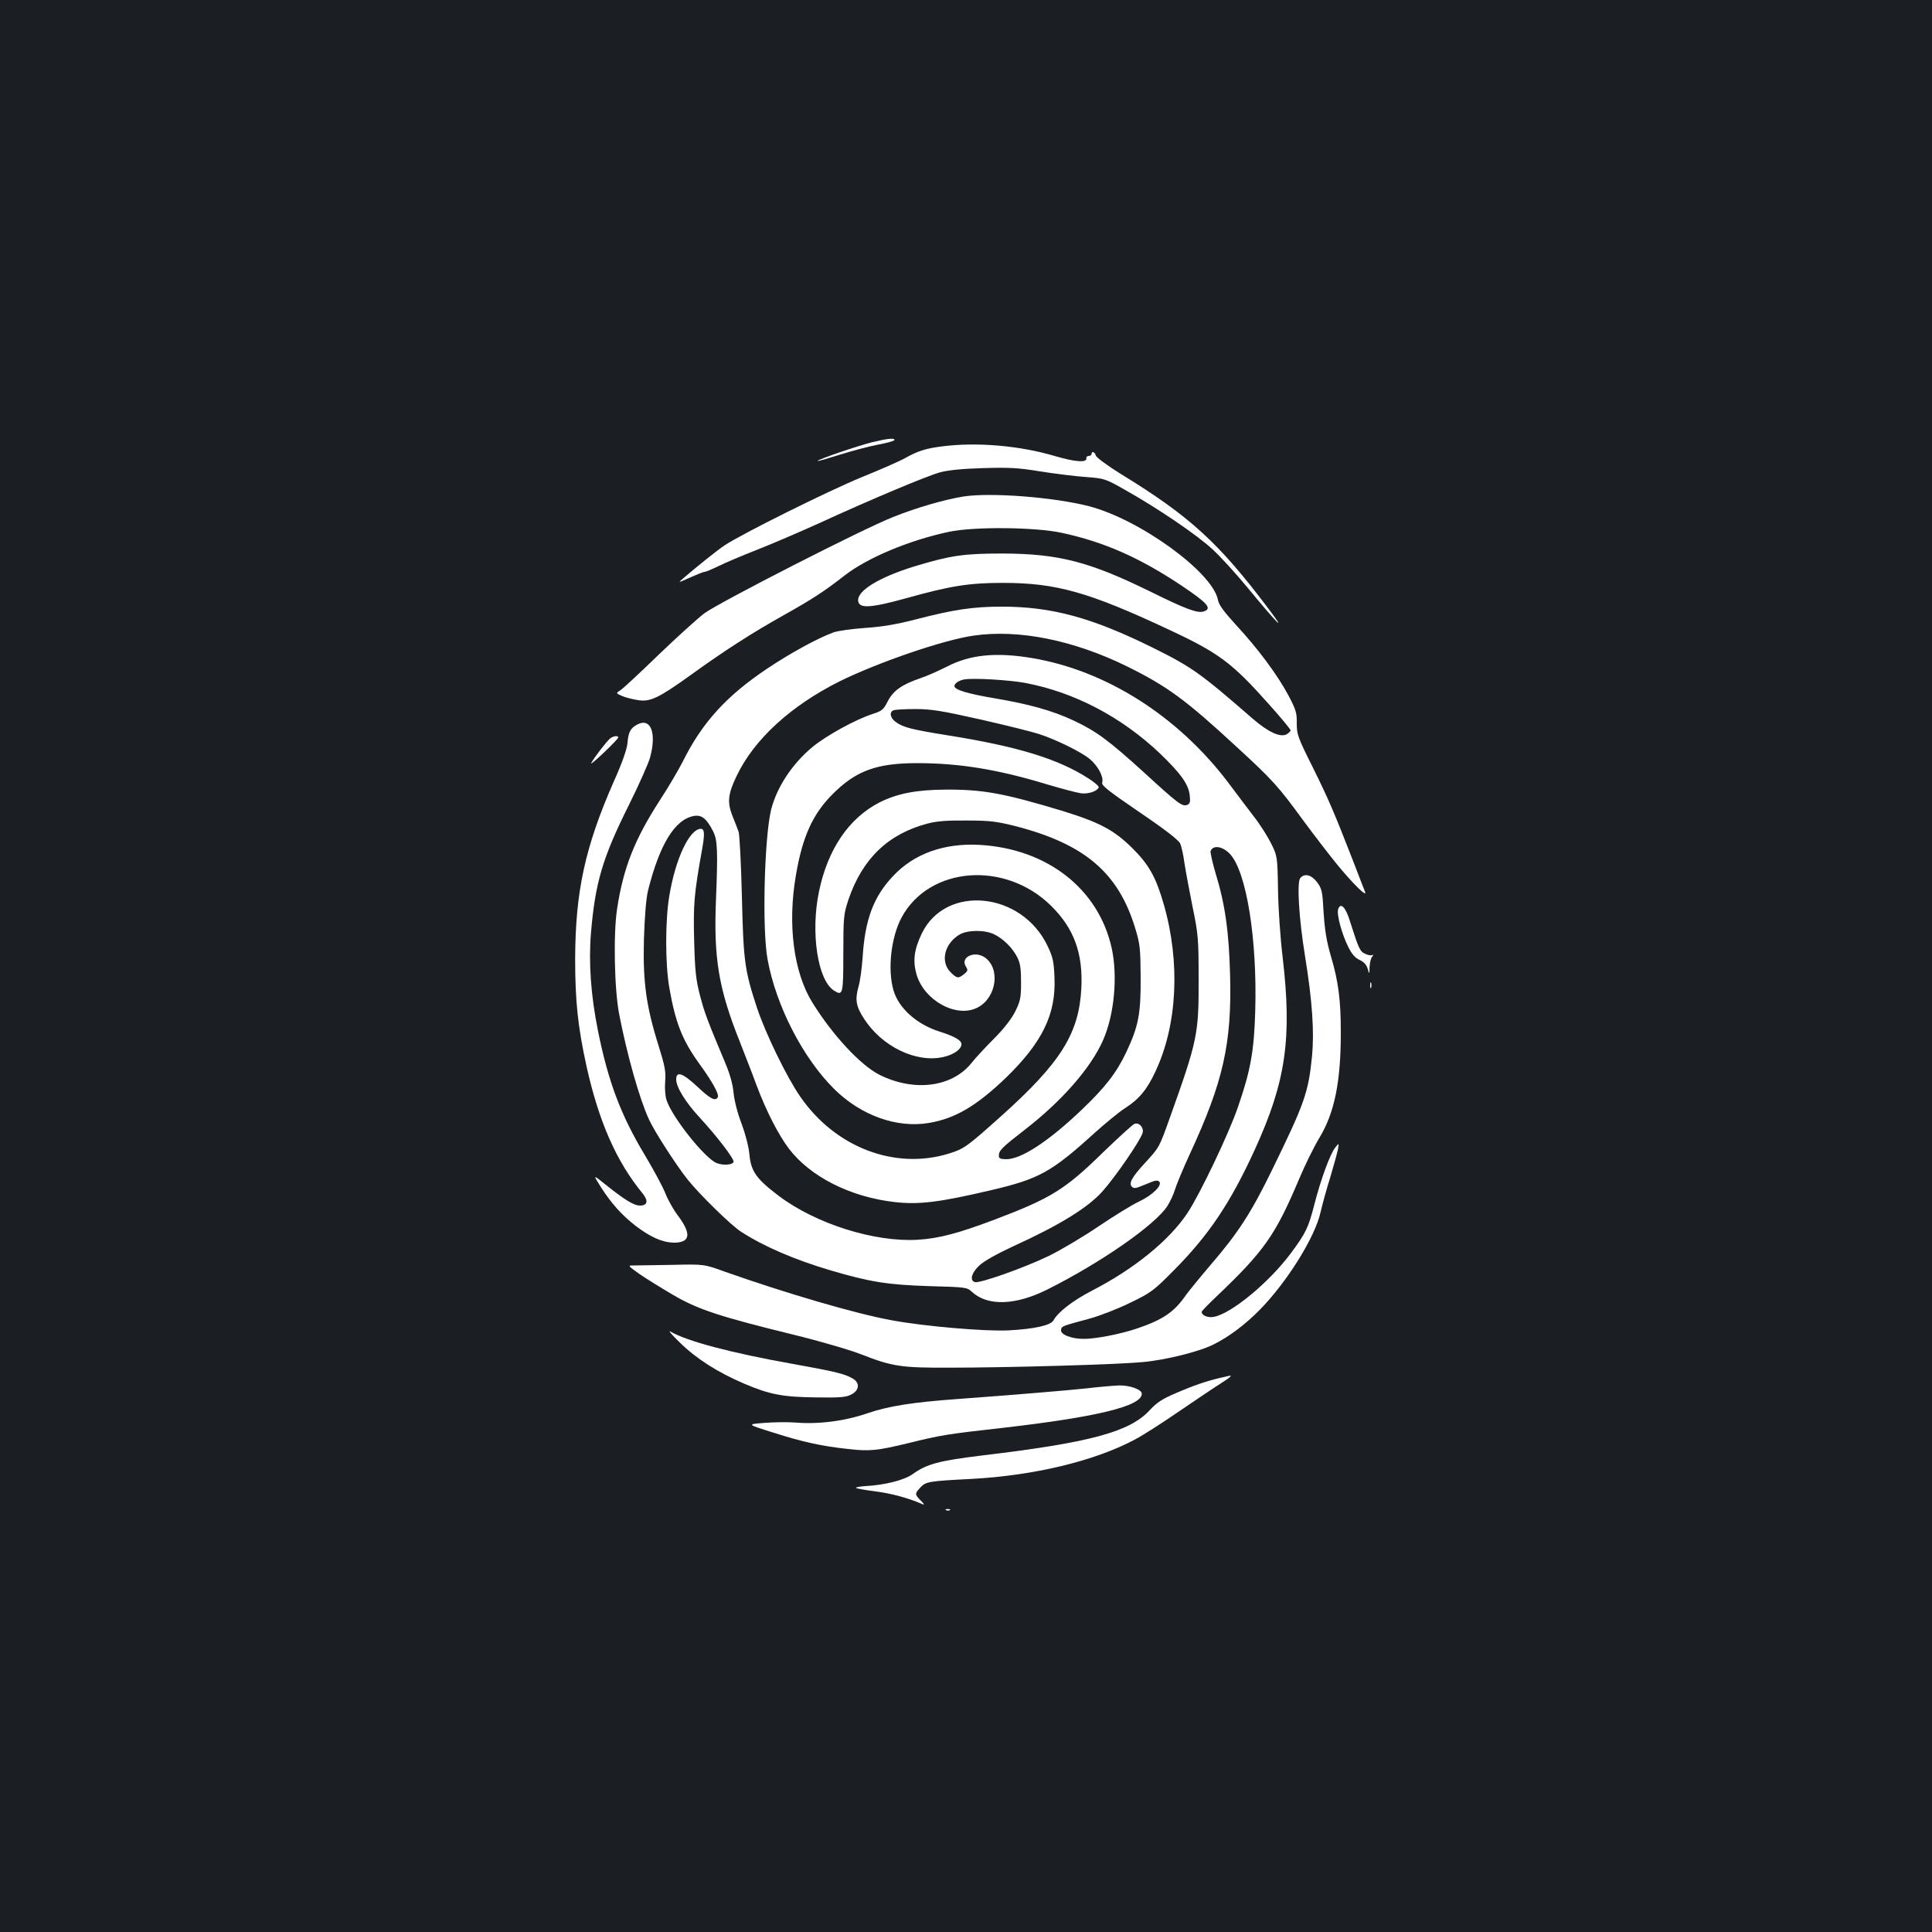 <?xml version="1.0" standalone="no"?>
<!DOCTYPE svg PUBLIC "-//W3C//DTD SVG 20010904//EN"
 "http://www.w3.org/TR/2001/REC-SVG-20010904/DTD/svg10.dtd">
<svg version="1.0" xmlns="http://www.w3.org/2000/svg"
 width="1000pt" height="1000pt" viewBox="0 0 1000 1000"
 preserveAspectRatio="xMidYMid meet">
<rect width="100%" height="100%" fill="#1b1f23"/>
<g transform="translate(0,1000) scale(0.1,-0.1)"
fill="#ffffff" stroke="none">
<path d="M4514 7711 c-76 -19 -287 -91 -282 -97 2 -2 53 13 113 32 61 19 149
43 197 52 49 9 88 20 88 25 0 11 -38 7 -116 -12z"/>
<path d="M4872 7689 c-79 -10 -123 -24 -187 -60 -28 -16 -129 -60 -225 -99
-171 -70 -620 -293 -710 -353 -40 -27 -145 -111 -219 -175 -23 -19 -18 -18 39
8 36 16 70 30 76 30 7 0 38 13 71 29 32 16 121 54 198 84 77 30 223 93 325
139 252 116 553 243 625 263 40 11 114 19 221 22 136 4 184 2 298 -17 76 -12
182 -25 236 -29 96 -7 102 -9 202 -66 170 -95 380 -238 457 -311 41 -38 120
-125 177 -194 157 -191 210 -243 109 -110 -257 341 -405 477 -764 697 -68 42
-126 85 -129 95 -5 19 -22 25 -22 8 0 -5 -7 -10 -15 -10 -8 0 -14 -6 -12 -12
4 -24 -59 -19 -161 11 -185 55 -408 74 -590 50z"/>
<path d="M4986 7430 c-97 -16 -238 -56 -363 -106 -154 -60 -901 -442 -978
-499 -33 -25 -138 -120 -234 -212 -96 -93 -185 -176 -199 -185 -25 -16 -25
-16 9 -31 19 -8 56 -17 83 -21 61 -10 107 12 271 130 174 126 321 220 480 309
148 83 210 123 315 205 118 92 331 182 540 227 129 28 448 25 586 -5 219 -47
404 -129 621 -274 134 -90 159 -118 113 -133 -32 -10 -92 12 -278 104 -314
154 -473 195 -762 196 -202 0 -270 -10 -455 -66 -186 -57 -301 -128 -293 -180
5 -40 65 -36 250 15 228 64 326 79 498 79 276 0 444 -47 858 -241 262 -122
329 -173 518 -385 63 -70 114 -132 114 -137 0 -5 -9 -14 -21 -21 -33 -17 -95
12 -175 81 -271 236 -315 267 -514 366 -317 157 -525 214 -785 214 -149 0
-248 -15 -445 -66 -97 -25 -171 -38 -260 -44 -69 -5 -143 -15 -165 -23 -81
-29 -225 -108 -343 -187 -211 -141 -337 -279 -437 -480 -21 -41 -73 -131 -117
-198 -133 -205 -192 -354 -224 -567 -20 -127 -14 -420 11 -545 41 -212 105
-438 154 -544 28 -62 141 -237 200 -311 60 -76 226 -238 276 -270 119 -77 277
-145 466 -201 204 -60 294 -74 509 -81 187 -5 196 -6 220 -29 82 -76 226 -71
392 12 275 138 555 332 620 431 14 22 32 60 39 84 7 24 42 109 79 189 171 370
216 568 207 920 -6 227 -25 367 -76 533 -16 55 -27 105 -25 112 13 33 63 25
101 -16 85 -92 141 -442 130 -813 -6 -207 -24 -306 -88 -492 -46 -137 -198
-455 -263 -553 -95 -142 -274 -288 -495 -402 -98 -51 -175 -110 -198 -153 -14
-26 -99 -45 -233 -52 -121 -6 -436 21 -603 52 -188 34 -548 140 -863 251 -110
40 -110 40 -275 36 -90 -1 -179 -3 -198 -3 -33 0 -33 0 30 -45 35 -24 114 -73
174 -108 128 -75 241 -112 625 -206 135 -33 292 -79 350 -102 159 -62 204 -69
455 -68 300 0 866 16 1000 29 117 10 297 55 368 92 80 40 162 102 237 178 140
142 286 375 315 505 9 39 31 120 50 180 18 61 36 126 40 145 6 35 6 35 -14 10
-26 -32 -76 -168 -108 -295 -31 -120 -44 -147 -121 -251 -113 -152 -308 -313
-399 -330 -31 -6 -63 7 -63 26 0 4 33 38 73 76 250 238 307 318 431 611 30 72
78 169 106 215 78 130 110 290 110 543 0 167 -12 264 -51 395 -23 78 -32 136
-38 226 -6 112 -9 124 -34 158 -30 39 -65 47 -87 21 -18 -22 -7 -209 25 -405
38 -235 48 -391 36 -517 -19 -190 -39 -245 -209 -593 -106 -217 -173 -321
-315 -486 -57 -67 -114 -137 -127 -155 -62 -90 -119 -129 -254 -175 -86 -29
-212 -54 -277 -54 -64 0 -122 23 -117 47 3 19 4 19 148 58 52 14 147 51 210
82 108 52 122 63 225 167 181 182 294 350 420 626 161 352 193 576 144 995
-12 99 -23 257 -24 352 -3 170 -4 173 -35 236 -17 34 -56 97 -88 138 -31 41
-93 122 -136 180 -261 344 -632 579 -1015 643 -186 31 -320 18 -441 -45 -42
-21 -102 -48 -135 -59 -97 -33 -142 -65 -170 -120 -22 -43 -30 -50 -77 -65
-90 -29 -240 -112 -311 -170 -107 -88 -187 -211 -216 -327 -35 -147 -47 -620
-18 -774 44 -241 183 -510 344 -670 139 -138 326 -205 493 -176 135 23 244 88
394 231 190 184 262 330 254 520 -3 82 -8 106 -35 163 -133 283 -528 323 -652
66 -40 -84 -47 -141 -27 -212 40 -136 208 -227 316 -171 99 51 120 205 35 261
-53 34 -125 -1 -96 -48 12 -19 11 -24 -9 -40 -30 -24 -37 -23 -71 11 -53 54
-30 148 48 194 42 24 129 25 179 1 47 -23 95 -70 120 -120 15 -30 19 -60 19
-129 0 -80 -4 -97 -30 -150 -19 -38 -59 -90 -110 -141 -44 -44 -98 -102 -119
-129 -101 -123 -296 -147 -474 -58 -97 49 -241 203 -346 372 -98 156 -131 406
-86 663 34 199 87 315 190 418 121 121 228 160 437 160 220 0 420 -33 673
-110 74 -22 153 -43 175 -46 39 -5 85 11 92 31 1 6 -23 27 -55 47 -155 100
-367 165 -727 222 -186 30 -230 41 -267 68 -31 21 -37 53 -12 62 9 3 59 6 112
6 81 0 137 -9 337 -54 132 -30 269 -64 305 -76 91 -30 218 -93 261 -129 42
-35 73 -93 64 -121 -5 -15 28 -41 193 -154 129 -87 202 -144 210 -161 7 -15
17 -59 22 -98 6 -40 25 -142 42 -227 30 -145 32 -169 32 -375 1 -286 -5 -318
-148 -718 -57 -159 -54 -154 -131 -238 -67 -73 -84 -104 -66 -122 8 -8 19 -8
41 1 17 7 43 17 60 24 21 9 33 9 40 2 18 -18 -34 -70 -104 -103 -35 -16 -127
-73 -206 -126 -78 -53 -195 -123 -260 -155 -128 -62 -362 -145 -385 -136 -27
10 -16 48 23 85 24 23 90 60 178 101 239 109 383 198 459 282 66 73 198 265
209 304 8 27 -18 56 -42 47 -9 -3 -82 -70 -162 -147 -197 -193 -270 -238 -560
-348 -191 -72 -289 -98 -400 -105 -224 -13 -526 82 -719 227 -116 88 -144 127
-152 214 -4 43 -21 107 -41 161 -21 54 -37 118 -41 158 -4 45 -19 98 -43 155
-92 219 -107 258 -131 350 -21 81 -26 127 -30 282 -5 186 -1 241 41 474 14 78
13 106 -6 106 -59 0 -132 -154 -164 -349 -21 -127 -21 -348 0 -471 32 -185 68
-274 155 -395 69 -95 105 -160 96 -175 -13 -21 -38 -8 -105 55 -76 71 -110 83
-110 38 0 -40 48 -118 122 -198 87 -94 180 -215 175 -229 -5 -16 -55 -19 -88
-6 -62 26 -230 237 -259 326 -7 20 -10 63 -7 98 4 51 -2 80 -35 186 -64 203
-81 331 -75 550 4 119 11 208 21 250 60 240 140 371 240 387 38 6 64 -15 96
-78 24 -45 26 -101 16 -354 -13 -306 14 -464 124 -739 26 -67 65 -166 85 -221
50 -134 113 -257 168 -330 111 -146 319 -251 549 -277 125 -14 231 -1 495 61
249 58 315 94 533 292 60 54 134 115 163 133 73 47 114 96 158 191 113 241
129 562 43 863 -40 140 -77 207 -163 292 -96 95 -171 134 -366 194 -299 90
-407 110 -600 109 -153 -1 -250 -20 -342 -66 -159 -81 -269 -243 -314 -462
-44 -211 -7 -456 76 -511 48 -31 50 -23 50 192 0 190 2 203 27 279 72 210 204
338 408 392 48 13 102 17 205 16 121 0 155 -5 255 -30 356 -93 529 -241 616
-528 25 -82 27 -105 28 -255 1 -188 -11 -251 -74 -385 -49 -105 -109 -183
-231 -299 -172 -164 -313 -256 -390 -256 -31 0 -39 4 -39 18 0 27 15 42 135
135 190 147 341 319 404 462 59 133 77 332 45 478 -68 306 -333 514 -684 534
-184 10 -340 -46 -448 -162 -101 -107 -145 -225 -157 -420 -4 -55 -13 -125
-22 -154 -18 -66 -12 -100 28 -162 93 -146 271 -232 412 -200 59 13 102 47 92
74 -7 17 -46 37 -110 57 -119 37 -213 121 -240 213 -32 108 -13 277 42 379
144 265 538 294 775 58 118 -117 164 -246 155 -425 -12 -234 -106 -385 -415
-662 -179 -160 -191 -169 -271 -194 -279 -86 -588 32 -769 295 -69 99 -181
329 -225 463 -63 192 -69 238 -77 573 -4 168 -12 319 -17 335 -6 17 -21 55
-33 85 -26 67 -22 110 21 200 90 191 279 365 534 493 196 97 538 215 694 237
233 34 518 -23 796 -160 208 -103 302 -172 566 -416 186 -171 216 -204 347
-384 51 -69 127 -168 170 -221 83 -102 163 -180 147 -144 -4 11 -32 81 -60
155 -98 252 -129 325 -211 490 -77 154 -82 169 -82 226 1 54 -4 71 -45 148
-56 104 -155 238 -271 363 -62 68 -87 102 -92 128 -27 143 -405 417 -668 485
-183 47 -510 72 -650 50z m322 -965 c255 -49 495 -175 695 -364 108 -104 148
-159 155 -217 4 -35 1 -45 -13 -50 -26 -10 -46 5 -226 170 -182 165 -244 211
-363 267 -109 51 -231 85 -410 115 -141 24 -206 44 -206 63 0 13 22 29 50 34
43 9 231 -2 318 -18z"/>
<path d="M3295 6248 c-32 -18 -43 -39 -47 -93 -3 -33 -27 -102 -71 -200 -149
-339 -199 -569 -200 -920 0 -216 14 -350 59 -555 64 -287 155 -493 290 -657
31 -39 26 -63 -14 -63 -31 0 -78 29 -177 108 -66 53 -66 53 -27 -9 55 -87 112
-150 182 -204 76 -58 137 -85 195 -87 88 -1 96 44 24 140 -23 30 -52 82 -65
115 -13 34 -62 124 -108 201 -123 205 -188 378 -241 641 -37 185 -49 352 -36
508 22 259 60 388 197 662 52 105 101 215 109 245 35 130 2 209 -70 168z"/>
<path d="M3158 6178 c-17 -14 -83 -99 -98 -128 -5 -9 24 15 65 54 41 39 75 74
75 79 0 11 -25 8 -42 -5z"/>
<path d="M6926 5293 c-8 -26 19 -127 52 -193 19 -39 37 -59 60 -69 22 -10 35
-25 41 -45 9 -31 9 -31 10 10 1 22 7 46 14 53 6 8 7 11 1 8 -6 -4 -23 -1 -38
6 -27 12 -34 28 -78 167 -23 76 -50 102 -62 63z"/>
<path d="M7092 4900 c0 -14 2 -19 5 -12 2 6 2 18 0 25 -3 6 -5 1 -5 -13z"/>
<path d="M3521 3049 c85 -83 192 -151 329 -210 133 -57 201 -70 375 -72 127
-2 155 1 183 16 39 21 43 57 10 79 -41 26 -89 38 -318 79 -314 56 -545 117
-630 167 -14 8 9 -19 51 -59z"/>
<path d="M6315 2868 c-69 -16 -137 -39 -229 -79 -69 -29 -99 -49 -135 -88
-104 -113 -309 -168 -872 -235 -220 -27 -283 -44 -355 -96 -43 -31 -145 -57
-246 -62 -27 -2 -48 -6 -48 -9 0 -3 44 -11 99 -18 85 -11 174 -35 244 -66 14
-6 11 0 -7 18 -32 32 -32 36 -1 69 27 29 44 32 260 43 326 17 642 93 851 205
40 21 143 87 230 147 88 60 183 124 212 142 49 31 62 43 45 40 -5 -1 -26 -6
-48 -11z"/>
<path d="M5625 2814 c-113 -12 -355 -32 -665 -55 -235 -17 -358 -36 -470 -74
-118 -41 -256 -58 -374 -48 -40 3 -113 2 -162 -2 -89 -7 -89 -7 48 -50 154
-49 250 -70 388 -85 110 -13 153 -8 310 30 170 42 200 47 495 80 485 56 715
112 715 176 0 22 -62 44 -117 43 -26 -1 -102 -7 -168 -15z"/>
<path d="M4898 2183 c7 -3 16 -2 19 1 4 3 -2 6 -13 5 -11 0 -14 -3 -6 -6z"/>
</g>
</svg>
